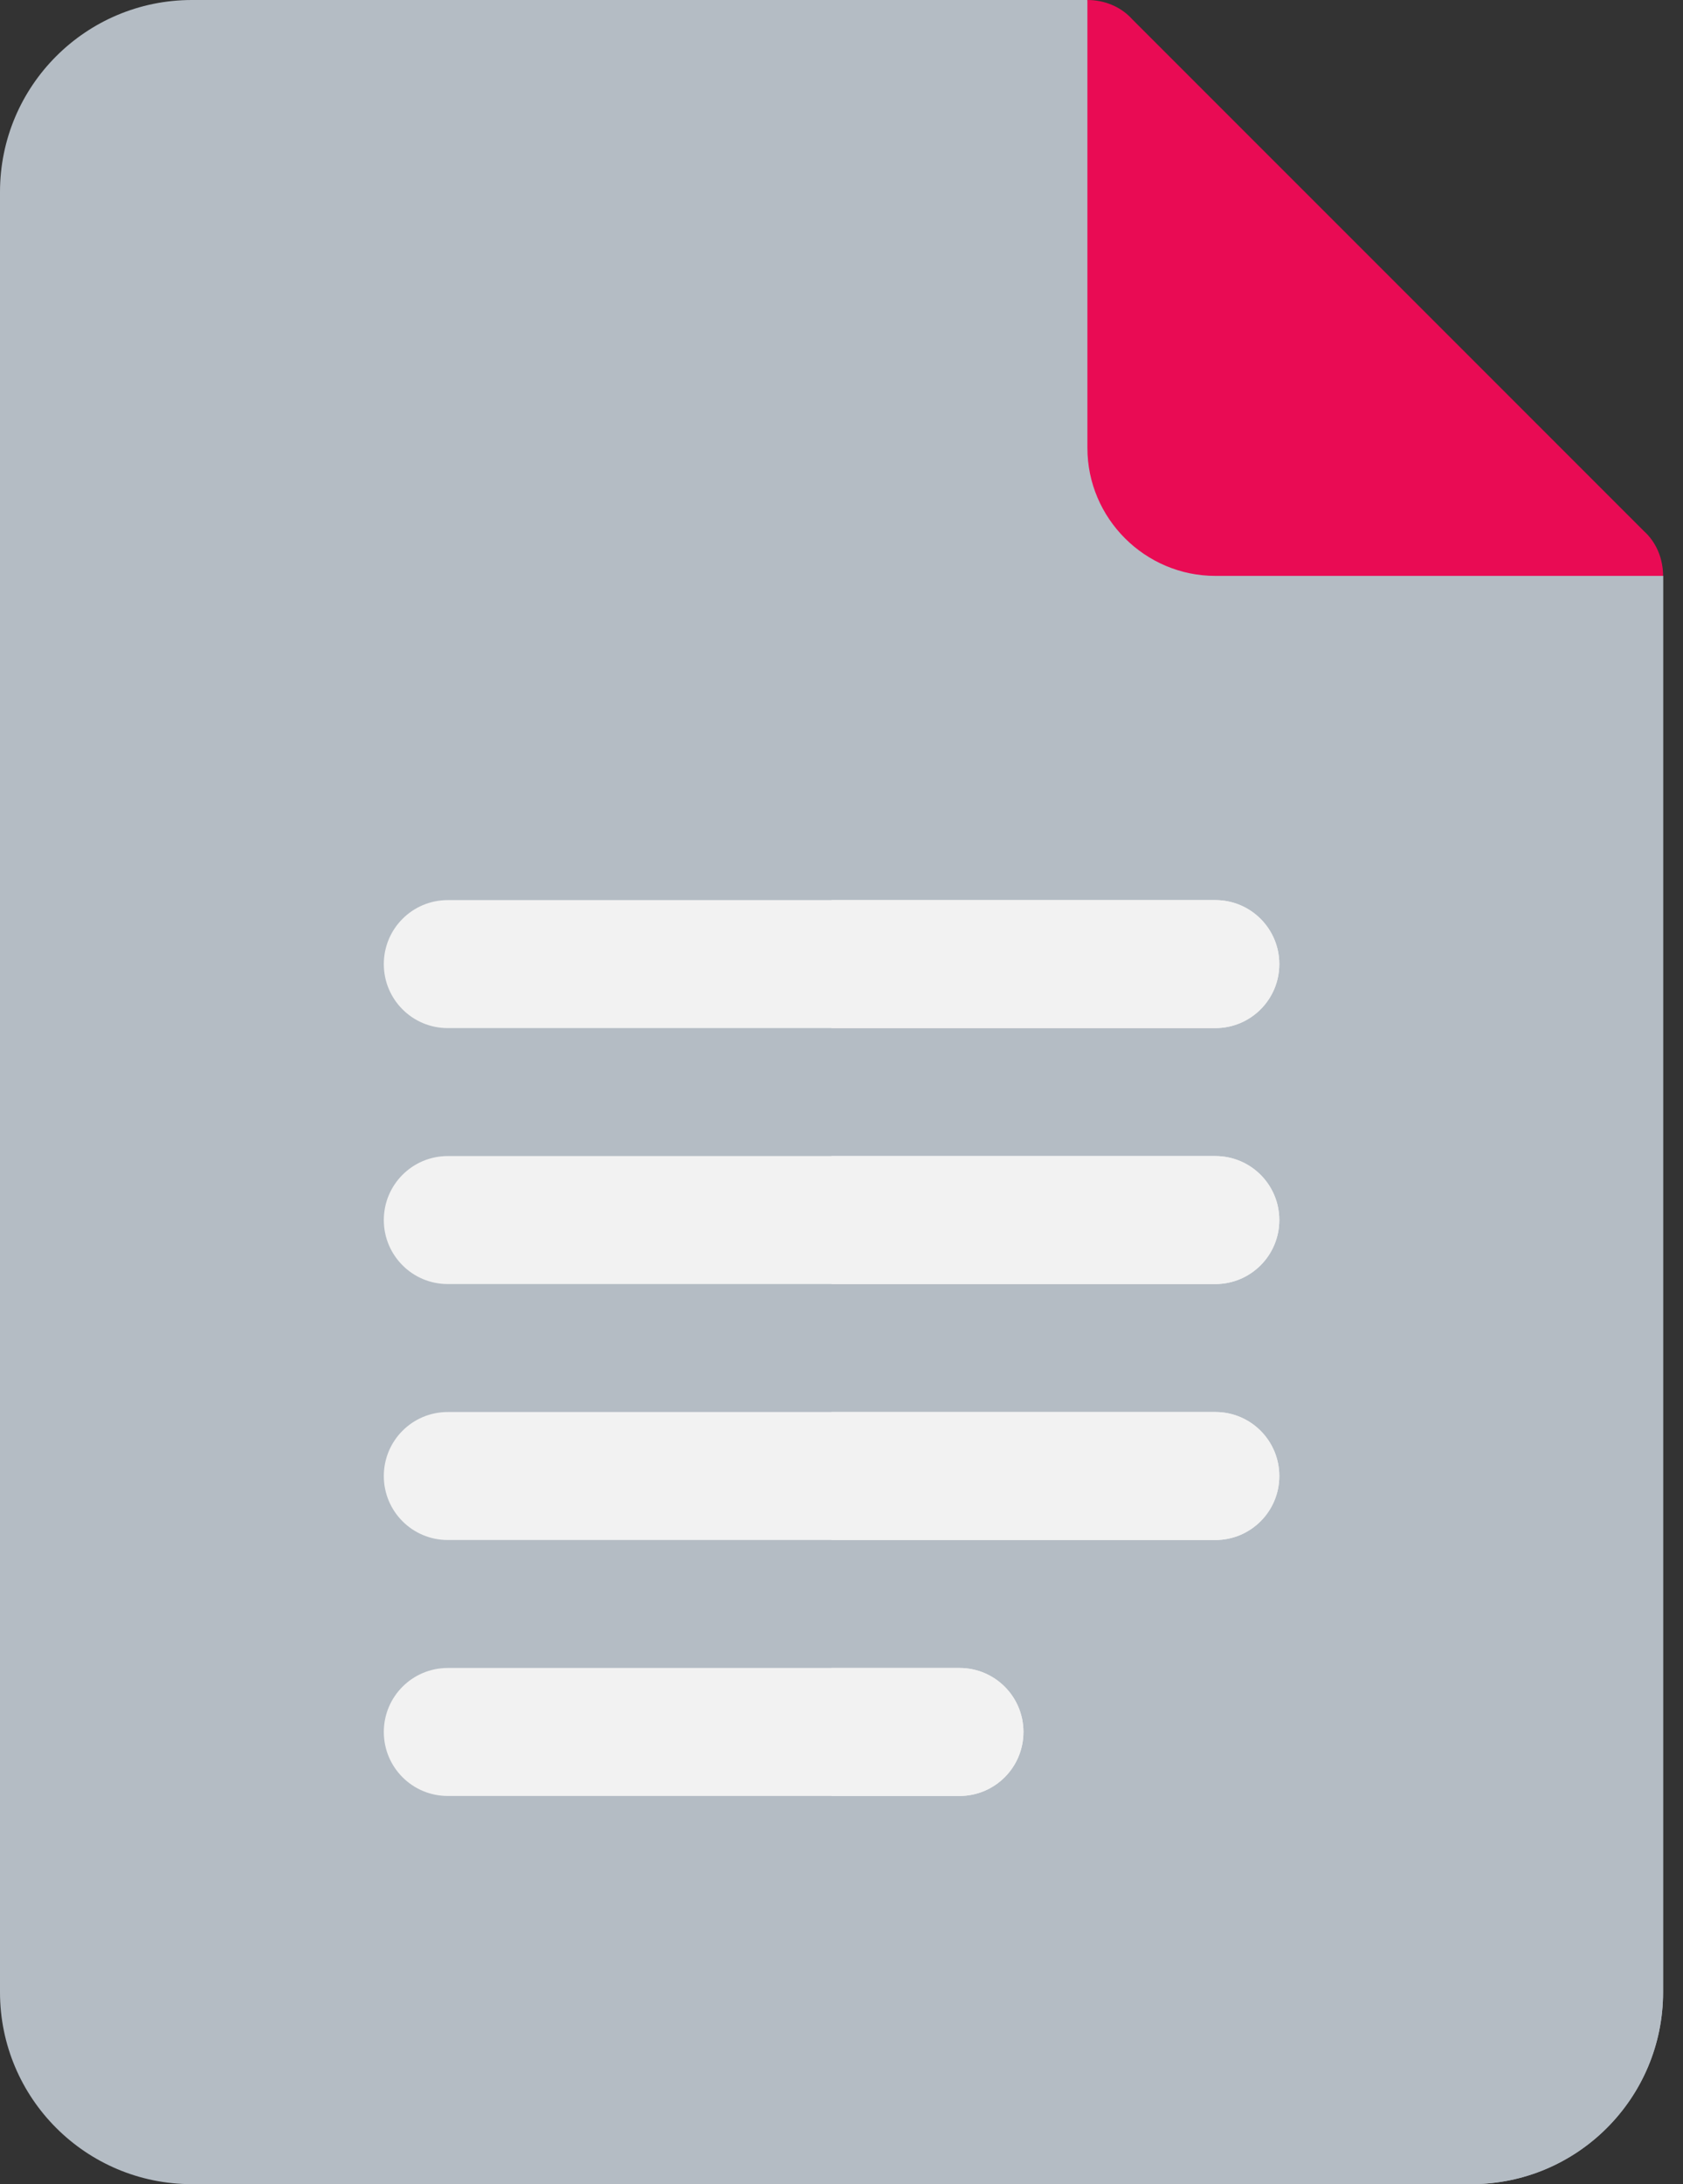 <svg width="37" height="48" viewBox="0 0 37 48" fill="none" xmlns="http://www.w3.org/2000/svg">
<rect x="0" y="0" width="37" height="48" fill="#333333" stroke="none"/>
<path d="M36.562 12.656L26.719 9.844L23.906 0H4.219C1.889 0 0 1.889 0 4.219V43.781C0 46.111 1.889 48 4.219 48H32.344C34.674 48 36.562 46.111 36.562 43.781V12.656Z" fill="#B4BCC4"/>
<path d="M36.562 12.656V43.781C36.562 46.111 34.674 48 32.344 48H18.281V0H23.906L26.719 9.844L36.562 12.656Z" fill="#B4BCC4"/>
<path d="M36.562 12.656H26.719C25.172 12.656 23.906 11.391 23.906 9.844V0C24.272 0 24.637 0.141 24.89 0.422L36.141 11.672C36.422 11.925 36.562 12.291 36.562 12.656Z" fill="#E90B54"/>
<path d="M26.719 22.594H9.844C9.066 22.594 8.438 21.965 8.438 21.188C8.438 20.41 9.066 19.781 9.844 19.781H26.719C27.496 19.781 28.125 20.41 28.125 21.188C28.125 21.965 27.496 22.594 26.719 22.594Z" fill="#F2F2F2"/>
<path d="M26.719 28.219H9.844C9.066 28.219 8.438 27.59 8.438 26.812C8.438 26.035 9.066 25.406 9.844 25.406H26.719C27.496 25.406 28.125 26.035 28.125 26.812C28.125 27.59 27.496 28.219 26.719 28.219Z" fill="#F2F2F2"/>
<path d="M26.719 33.844H9.844C9.066 33.844 8.438 33.215 8.438 32.438C8.438 31.66 9.066 31.031 9.844 31.031H26.719C27.496 31.031 28.125 31.66 28.125 32.438C28.125 33.215 27.496 33.844 26.719 33.844Z" fill="#F2F2F2"/>
<path d="M21.094 39.469H9.844C9.066 39.469 8.438 38.84 8.438 38.062C8.438 37.285 9.066 36.656 9.844 36.656H21.094C21.871 36.656 22.5 37.285 22.5 38.062C22.5 38.84 21.871 39.469 21.094 39.469Z" fill="#F2F2F2"/>
<path d="M18.281 39.469H21.094C21.871 39.469 22.5 38.84 22.5 38.062C22.5 37.285 21.871 36.656 21.094 36.656H18.281V39.469Z" fill="#F2F2F2"/>
<path d="M18.281 33.844H26.719C27.496 33.844 28.125 33.215 28.125 32.438C28.125 31.66 27.496 31.031 26.719 31.031H18.281V33.844Z" fill="#F2F2F2"/>
<path d="M18.281 28.219H26.719C27.496 28.219 28.125 27.59 28.125 26.812C28.125 26.035 27.496 25.406 26.719 25.406H18.281V28.219Z" fill="#F2F2F2"/>
<path d="M18.281 22.594H26.719C27.496 22.594 28.125 21.965 28.125 21.188C28.125 20.41 27.496 19.781 26.719 19.781H18.281V22.594Z" fill="#F2F2F2"/>
</svg>
